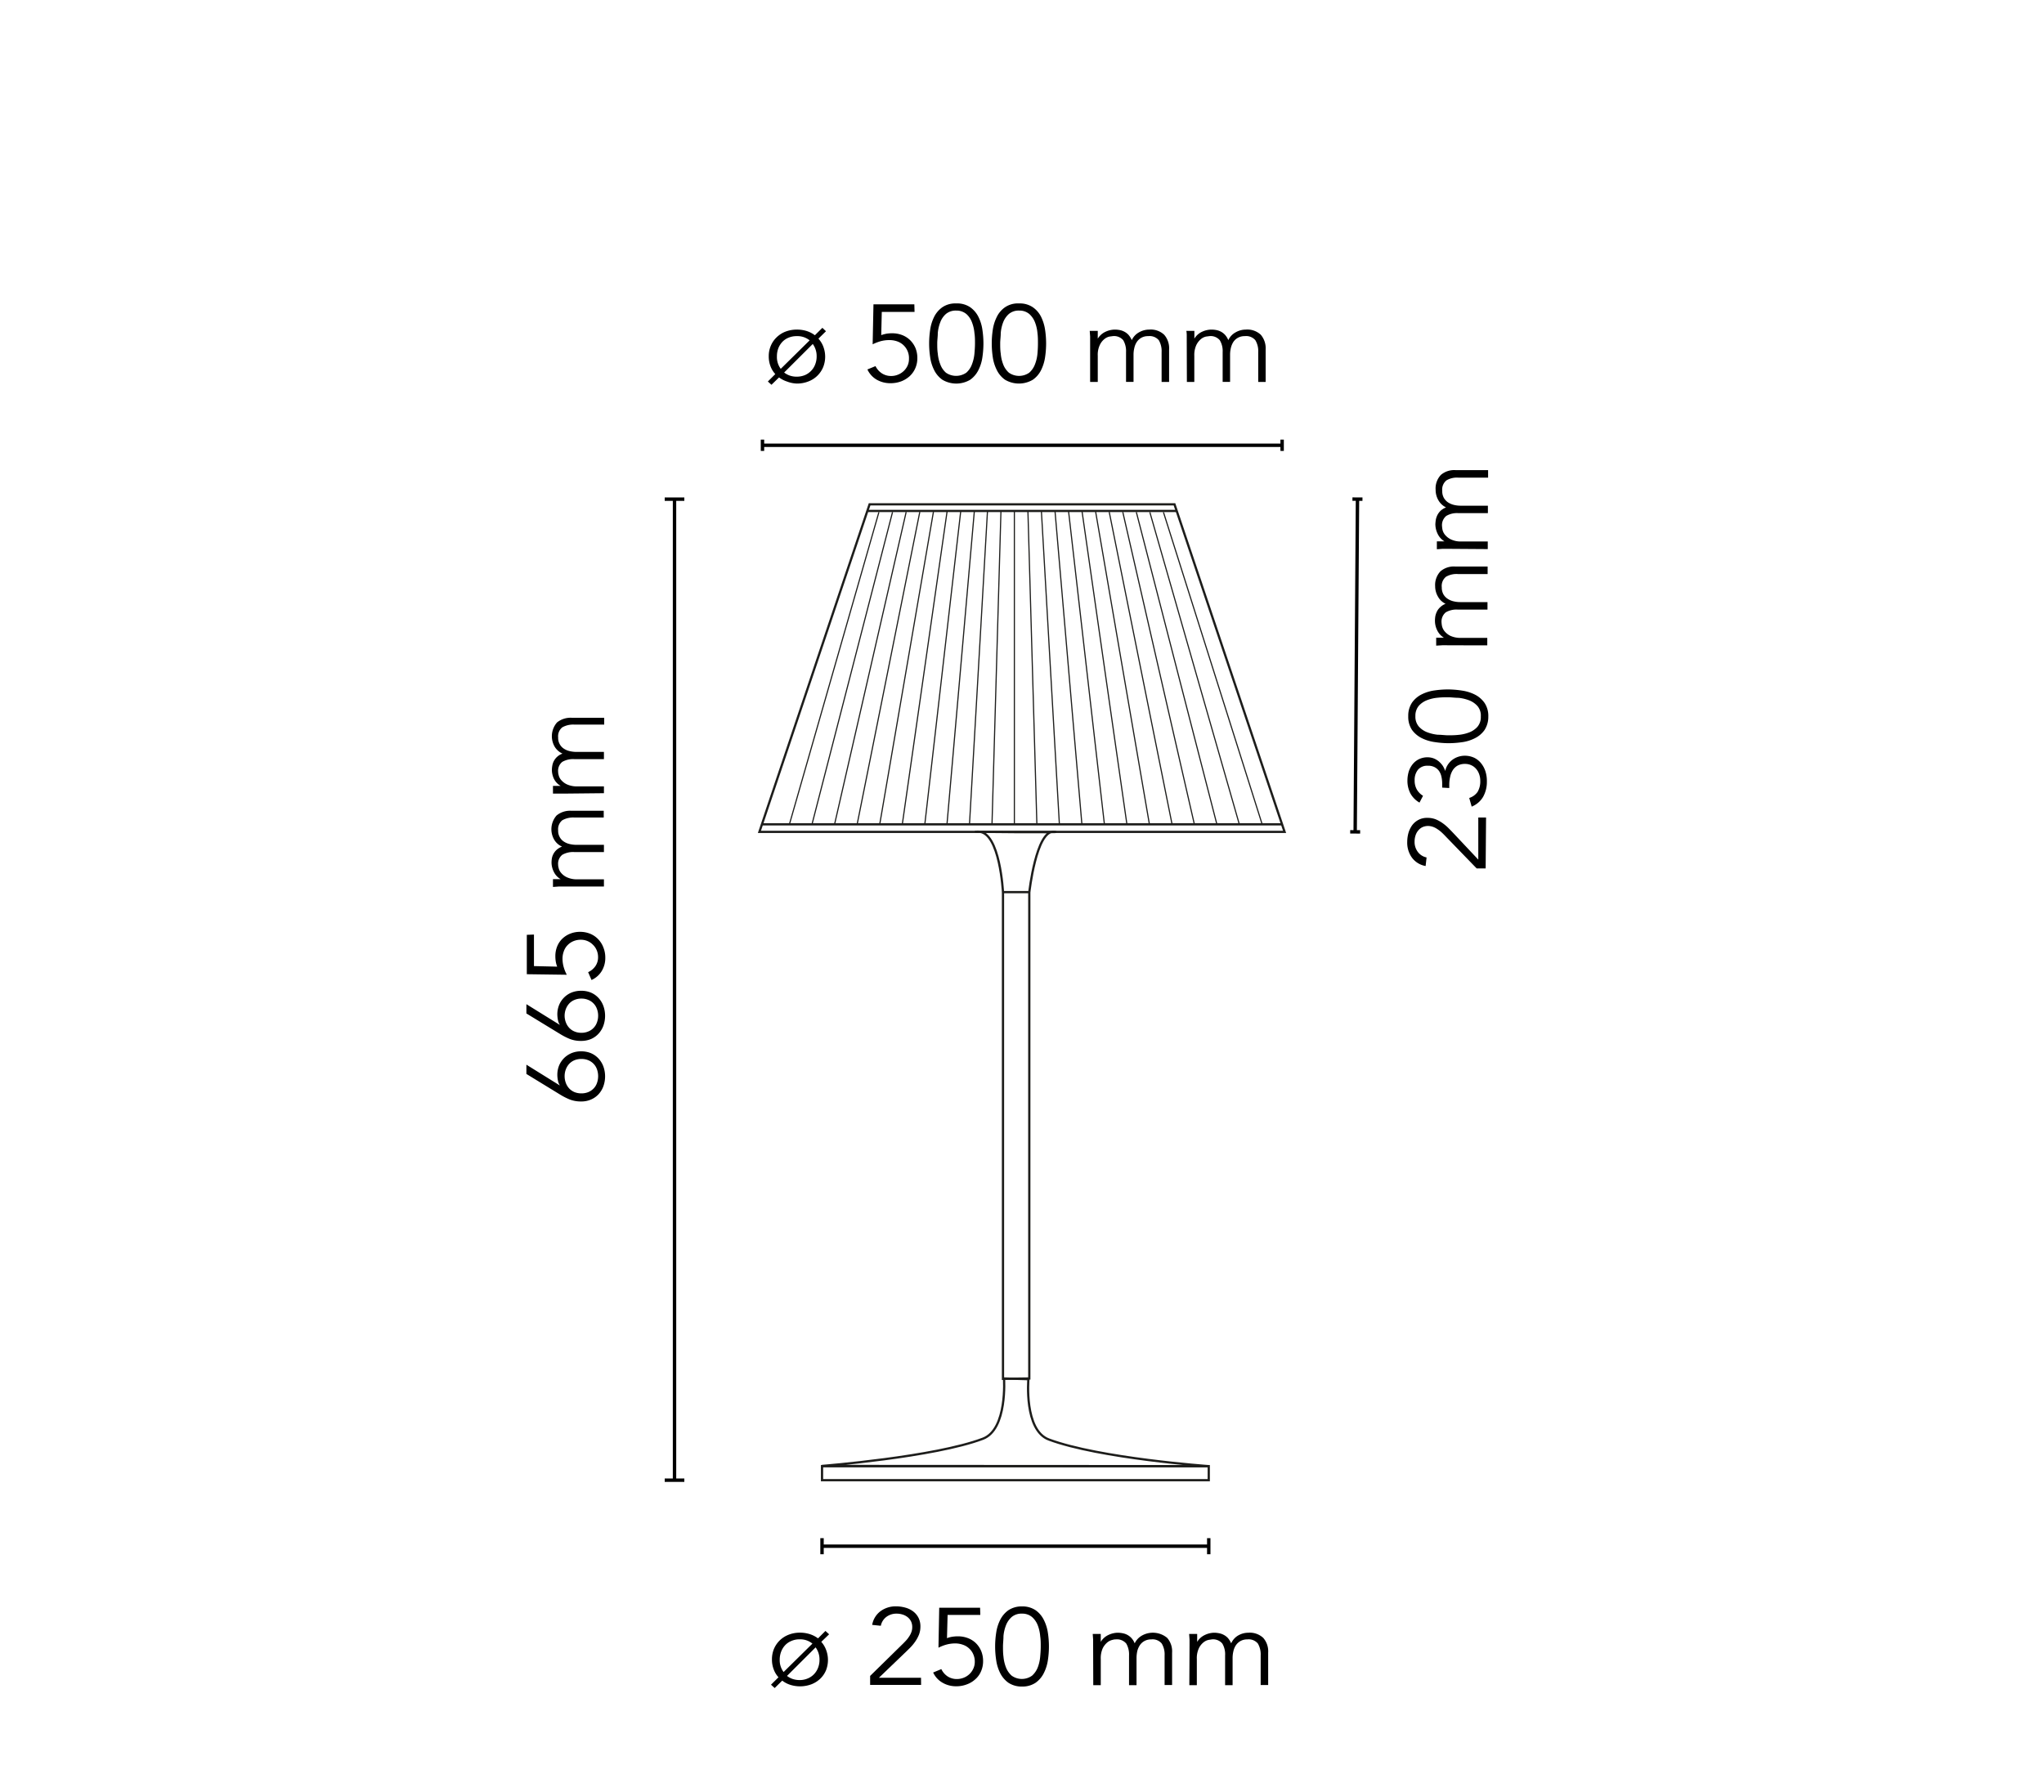 <svg id="Romeo_Moon_T1" xmlns="http://www.w3.org/2000/svg" viewBox="0 0 300 263"><defs><style>.cls-1,.cls-3,.cls-4{fill:none;}.cls-1{stroke:#000;stroke-width:0.5px;}.cls-2{isolation:isolate;}.cls-3,.cls-4{stroke:#1d1d1b;stroke-miterlimit:3.86;}.cls-3{stroke-width:0.33px;}.cls-4{stroke-width:0.17px;}</style></defs><title>romeo-table-1-starck-flos-F6107000-spech-tech-02-300x263</title><line class="cls-1" x1="111.91" y1="65.36" x2="188.18" y2="65.36"/><line class="cls-1" x1="111.91" y1="64.53" x2="111.91" y2="66.19"/><line class="cls-1" x1="188.18" y1="64.53" x2="188.18" y2="66.19"/><line class="cls-1" x1="99" y1="217.27" x2="99" y2="73.27"/><line class="cls-1" x1="97.56" y1="217.27" x2="100.44" y2="217.27"/><line class="cls-1" x1="97.56" y1="73.27" x2="100.44" y2="73.27"/><line class="cls-1" x1="120.65" y1="226.96" x2="177.41" y2="226.96"/><line class="cls-1" x1="120.65" y1="225.78" x2="120.65" y2="228.14"/><line class="cls-1" x1="177.41" y1="225.78" x2="177.41" y2="228.14"/><g class="cls-2"><path d="M120.54,241a3.67,3.67,0,0,1,.7,1.16,4.15,4.15,0,0,1,0,3,3.7,3.7,0,0,1-.85,1.25,4,4,0,0,1-1.3.82,4.78,4.78,0,0,1-3.13.07,3.82,3.82,0,0,1-1.15-.61l-1.11,1.09-.54-.49,1.1-1.09a3.45,3.45,0,0,1-.71-1.18,4,4,0,0,1-.25-1.43,4,4,0,0,1,.3-1.57,3.88,3.88,0,0,1,.86-1.25,3.94,3.94,0,0,1,1.3-.82,4.49,4.49,0,0,1,1.66-.3,4.72,4.72,0,0,1,1.44.22,4,4,0,0,1,1.2.62l1.09-1.09.54.49Zm-1.3.26a2.8,2.8,0,0,0-1.87-.63,2.92,2.92,0,0,0-1.22.24,2.6,2.6,0,0,0-.92.63,2.91,2.91,0,0,0-.58.94,3.24,3.24,0,0,0-.21,1.17,2.87,2.87,0,0,0,.57,1.82ZM115.51,246a2.88,2.88,0,0,0,.83.45,3.32,3.32,0,0,0,1,.16,3,3,0,0,0,1.22-.24,2.69,2.69,0,0,0,.92-.63,2.83,2.83,0,0,0,.59-.94,3.2,3.2,0,0,0,.21-1.17,3,3,0,0,0-.57-1.82Z"/><path d="M135.19,247.32h-7.48V246l4.69-4.6c.18-.17.35-.35.53-.54a4,4,0,0,0,.48-.61,2.85,2.85,0,0,0,.35-.67,2,2,0,0,0,.13-.74,1.9,1.9,0,0,0-.17-.83,1.85,1.85,0,0,0-.49-.62,2.22,2.22,0,0,0-.73-.39,2.84,2.84,0,0,0-.88-.14,2.45,2.45,0,0,0-1.53.48,2.15,2.15,0,0,0-.81,1.3l-1.27-.13a3.18,3.18,0,0,1,1.21-2,3.73,3.73,0,0,1,2.32-.72,5,5,0,0,1,1.35.19,3.31,3.31,0,0,1,1.13.55,2.66,2.66,0,0,1,.78.92,2.79,2.79,0,0,1,.29,1.29,3.29,3.29,0,0,1-.21,1.2,5,5,0,0,1-.54,1,6.47,6.47,0,0,1-.75.91c-.29.29-.58.58-.87.85L129,246.27h6.18Z"/><path d="M143.88,237.05h-4.8l-.09,3.41a3.69,3.69,0,0,1,.79-.21,5.25,5.25,0,0,1,.79-.06,4,4,0,0,1,1.51.27,3.38,3.38,0,0,1,1.18.76,3.6,3.6,0,0,1,.76,1.15,3.86,3.86,0,0,1,.27,1.45,3.72,3.72,0,0,1-.3,1.5,3.21,3.21,0,0,1-.83,1.16,3.68,3.68,0,0,1-1.25.76,4.25,4.25,0,0,1-1.57.28,3.91,3.91,0,0,1-2-.52,3.35,3.35,0,0,1-1.38-1.5l1.2-.5a2.67,2.67,0,0,0,.92,1.07,2.48,2.48,0,0,0,1.38.39,2.75,2.75,0,0,0,1-.2,2.63,2.63,0,0,0,.84-.54,2.56,2.56,0,0,0,.56-.8,2.34,2.34,0,0,0,.21-1,2.62,2.62,0,0,0-.22-1.09,2.43,2.43,0,0,0-.6-.85,2.47,2.47,0,0,0-.91-.55,3.32,3.32,0,0,0-1.16-.2,5,5,0,0,0-1.26.17,6,6,0,0,0-1.18.46l.11-5.87h6Z"/><path d="M150,235.8a3.44,3.44,0,0,1,2,.56,3.8,3.8,0,0,1,1.21,1.43,6.14,6.14,0,0,1,.59,1.89,13.14,13.14,0,0,1,0,4,6.14,6.14,0,0,1-.59,1.89,3.8,3.8,0,0,1-1.21,1.43,3.44,3.44,0,0,1-2,.56,3.5,3.5,0,0,1-2-.56,3.9,3.9,0,0,1-1.21-1.43,6.13,6.13,0,0,1-.58-1.89,13.14,13.14,0,0,1,0-4,6.13,6.13,0,0,1,.58-1.89,3.9,3.9,0,0,1,1.21-1.43A3.5,3.5,0,0,1,150,235.8Zm0,1.06a2.21,2.21,0,0,0-1.52.5,3.14,3.14,0,0,0-.84,1.23,5.71,5.71,0,0,0-.36,1.57c0,.55-.07,1.05-.07,1.5s0,1,.07,1.5a5.71,5.71,0,0,0,.36,1.57,3.14,3.14,0,0,0,.84,1.23,2.56,2.56,0,0,0,3,0,3.14,3.14,0,0,0,.84-1.23,5.71,5.71,0,0,0,.35-1.57c.05-.55.08-1,.08-1.5s0-.95-.08-1.5a5.71,5.71,0,0,0-.35-1.57,3.14,3.14,0,0,0-.84-1.23A2.21,2.21,0,0,0,150,236.86Z"/><path d="M160.44,241.5c0-.28,0-.55,0-.83l-.06-.83h1.18V241h0a2.57,2.57,0,0,1,1.1-1,3.35,3.35,0,0,1,1.41-.34,4.13,4.13,0,0,1,.67.07,2.44,2.44,0,0,1,.69.23,2.26,2.26,0,0,1,.62.47,2.47,2.47,0,0,1,.49.79,2.59,2.59,0,0,1,1.06-1.14,3.28,3.28,0,0,1,3.71.34,3,3,0,0,1,.72,2.17v4.75h-1.1V243a3.08,3.08,0,0,0-.42-1.75,1.74,1.74,0,0,0-1.54-.61,2,2,0,0,0-1,.24,1.88,1.88,0,0,0-.67.61,2.84,2.84,0,0,0-.38.87,4.9,4.9,0,0,0-.11,1v4h-1.1V243a3.17,3.17,0,0,0-.41-1.75,1.78,1.78,0,0,0-1.55-.61c-.07,0-.22,0-.46.07a1.83,1.83,0,0,0-.74.35,2.71,2.71,0,0,0-.69.86,3.53,3.53,0,0,0-.3,1.6v3.84h-1.1Z"/><path d="M174.59,241.5c0-.28,0-.55,0-.83l-.06-.83h1.18V241h0a2.6,2.6,0,0,1,1.11-1,3.31,3.31,0,0,1,1.4-.34,4,4,0,0,1,.67.07,2.44,2.44,0,0,1,.69.23,2.3,2.3,0,0,1,.63.47,2.88,2.88,0,0,1,.49.79,2.51,2.51,0,0,1,1-1.14,3,3,0,0,1,1.51-.42,2.9,2.9,0,0,1,2.2.76,3,3,0,0,1,.72,2.17v4.75h-1.1V243a3.17,3.17,0,0,0-.41-1.75,1.76,1.76,0,0,0-1.55-.61,2,2,0,0,0-1,.24,2,2,0,0,0-.67.61,2.6,2.6,0,0,0-.37.87,4.31,4.31,0,0,0-.12,1v4h-1.1V243a3.08,3.08,0,0,0-.41-1.75,1.76,1.76,0,0,0-1.55-.61l-.45.07a1.72,1.72,0,0,0-.74.35,2.46,2.46,0,0,0-.69.86,3.4,3.4,0,0,0-.31,1.6v3.84h-1.1Z"/></g><g class="cls-2"><path d="M120.12,49.71a3.65,3.65,0,0,1,.71,1.15,4.15,4.15,0,0,1,0,3A3.79,3.79,0,0,1,118.62,56a4.51,4.51,0,0,1-1.67.3A4.41,4.41,0,0,1,115.5,56a4.1,4.1,0,0,1-1.16-.6l-1.11,1.08L112.7,56l1.09-1.09a3.5,3.5,0,0,1-.71-1.17,4,4,0,0,1-.25-1.44,3.81,3.81,0,0,1,.31-1.56A3.65,3.65,0,0,1,114,49.5a3.85,3.85,0,0,1,1.31-.83,4.61,4.61,0,0,1,1.65-.29,4.73,4.73,0,0,1,1.44.21,4,4,0,0,1,1.2.62l1.1-1.09.53.5Zm-1.29.25a2.82,2.82,0,0,0-1.88-.62,3,3,0,0,0-1.22.23,2.6,2.6,0,0,0-.92.63,2.91,2.91,0,0,0-.58.94,3.27,3.27,0,0,0-.2,1.17,2.89,2.89,0,0,0,.56,1.83Zm-3.74,4.72a2.88,2.88,0,0,0,.83.45,3.05,3.05,0,0,0,1,.16,3.16,3.16,0,0,0,1.22-.23,2.76,2.76,0,0,0,.92-.64,2.68,2.68,0,0,0,.59-.94,3.2,3.2,0,0,0,.21-1.17,3,3,0,0,0-.57-1.82Z"/><path d="M134.23,45.78h-4.81l-.08,3.41a5.64,5.64,0,0,1,.78-.21,5.39,5.39,0,0,1,.8-.06,4.06,4.06,0,0,1,1.51.27,3.48,3.48,0,0,1,1.17.76,3.63,3.63,0,0,1,.77,1.15,3.86,3.86,0,0,1,.27,1.45,3.65,3.65,0,0,1-.3,1.5,3.47,3.47,0,0,1-.83,1.17,4,4,0,0,1-1.25.76,4.5,4.5,0,0,1-1.57.27,4,4,0,0,1-2-.51,3.38,3.38,0,0,1-1.38-1.51l1.19-.49a2.66,2.66,0,0,0,.93,1.06,2.48,2.48,0,0,0,1.38.39,2.57,2.57,0,0,0,1-.2,2.62,2.62,0,0,0,.83-.53,2.54,2.54,0,0,0,.57-.8,2.37,2.37,0,0,0,.2-1,2.6,2.6,0,0,0-.81-2,2.61,2.61,0,0,0-.91-.55,3.42,3.42,0,0,0-1.17-.19,4.82,4.82,0,0,0-1.25.16,6.82,6.82,0,0,0-1.19.46l.12-5.87h6Z"/><path d="M140.35,44.54a3.39,3.39,0,0,1,2.05.56,3.79,3.79,0,0,1,1.21,1.42,6.19,6.19,0,0,1,.58,1.9,13.58,13.58,0,0,1,.15,2,13.82,13.82,0,0,1-.15,2,6,6,0,0,1-.58,1.89,3.82,3.82,0,0,1-1.21,1.43,4,4,0,0,1-4.09,0,3.82,3.82,0,0,1-1.21-1.43,6,6,0,0,1-.58-1.89,13.82,13.82,0,0,1-.15-2,13.58,13.58,0,0,1,.15-2,6.19,6.19,0,0,1,.58-1.9,3.79,3.79,0,0,1,1.21-1.42A3.37,3.37,0,0,1,140.35,44.54Zm0,1.05a2.23,2.23,0,0,0-1.52.5,3,3,0,0,0-.83,1.23,5.71,5.71,0,0,0-.36,1.57c0,.55-.08,1-.08,1.5s0,1,.08,1.51a5.73,5.73,0,0,0,.36,1.56,3,3,0,0,0,.83,1.24,2.62,2.62,0,0,0,3,0,3,3,0,0,0,.83-1.24,5.73,5.73,0,0,0,.36-1.56c.05-.56.08-1.06.08-1.51s0-1-.08-1.5a5.71,5.71,0,0,0-.36-1.57,3,3,0,0,0-.83-1.23A2.24,2.24,0,0,0,140.35,45.59Z"/><path d="M149.59,44.54a3.37,3.37,0,0,1,2,.56,3.72,3.72,0,0,1,1.22,1.42,6.48,6.48,0,0,1,.58,1.9,13.58,13.58,0,0,1,.15,2,13.82,13.82,0,0,1-.15,2,6.32,6.32,0,0,1-.58,1.89,3.75,3.75,0,0,1-1.22,1.43,4,4,0,0,1-4.08,0,3.73,3.73,0,0,1-1.21-1.43,6.06,6.06,0,0,1-.59-1.89,13.82,13.82,0,0,1-.15-2,13.58,13.58,0,0,1,.15-2,6.2,6.2,0,0,1,.59-1.9,3.7,3.7,0,0,1,1.21-1.42A3.37,3.37,0,0,1,149.59,44.54Zm0,1.05a2.21,2.21,0,0,0-1.52.5,3.14,3.14,0,0,0-.84,1.23,5.71,5.71,0,0,0-.35,1.57c0,.55-.08,1-.08,1.5s0,1,.08,1.51a5.72,5.72,0,0,0,.35,1.56,3.1,3.1,0,0,0,.84,1.24,2.6,2.6,0,0,0,3,0,3.1,3.1,0,0,0,.84-1.24,5.73,5.73,0,0,0,.36-1.56c.05-.56.07-1.06.07-1.51s0-1-.07-1.5a5.71,5.71,0,0,0-.36-1.57,3.14,3.14,0,0,0-.84-1.23A2.21,2.21,0,0,0,149.59,45.59Z"/><path d="M160,50.23c0-.27,0-.55,0-.83l-.06-.83h1.18v1.14h0a2.62,2.62,0,0,1,1.11-1,3.29,3.29,0,0,1,1.4-.33,4,4,0,0,1,.67.06,2.44,2.44,0,0,1,.69.23,2.3,2.3,0,0,1,.63.47,2.88,2.88,0,0,1,.49.79,2.51,2.51,0,0,1,1.05-1.14,3,3,0,0,1,1.51-.41,2.86,2.86,0,0,1,2.2.76,3,3,0,0,1,.72,2.16v4.76h-1.1V51.69a3.17,3.17,0,0,0-.41-1.75,1.76,1.76,0,0,0-1.55-.6,2,2,0,0,0-1,.23,2,2,0,0,0-.67.61,2.57,2.57,0,0,0-.37.88,4.17,4.17,0,0,0-.12,1v4h-1.1V51.69a3.17,3.17,0,0,0-.41-1.75,1.76,1.76,0,0,0-1.55-.6l-.45.06a1.72,1.72,0,0,0-.74.35,2.42,2.42,0,0,0-.69.87,3.34,3.34,0,0,0-.31,1.6v3.84H160Z"/><path d="M174.18,50.23c0-.27,0-.55,0-.83s0-.55-.06-.83h1.18v1.14h0a2.54,2.54,0,0,1,1.1-1,3.29,3.29,0,0,1,1.4-.33,4.08,4.08,0,0,1,.68.06,2.44,2.44,0,0,1,.69.23,2.26,2.26,0,0,1,.62.47,2.66,2.66,0,0,1,.49.79,2.48,2.48,0,0,1,1.06-1.14,3,3,0,0,1,1.5-.41,2.89,2.89,0,0,1,2.21.76,3.06,3.06,0,0,1,.71,2.16v4.76h-1.09V51.69a3.08,3.08,0,0,0-.42-1.75,1.75,1.75,0,0,0-1.54-.6,2,2,0,0,0-1,.23,1.91,1.91,0,0,0-.68.61,2.78,2.78,0,0,0-.37.88,4.17,4.17,0,0,0-.12,1v4h-1.09V51.69a3.08,3.08,0,0,0-.42-1.75,1.75,1.75,0,0,0-1.54-.6l-.46.06a1.77,1.77,0,0,0-.74.35,2.65,2.65,0,0,0-.69.87,3.46,3.46,0,0,0-.31,1.6v3.84h-1.09Z"/></g><g class="cls-2"><path d="M82.18,159.34l0,0a2,2,0,0,1-.29-.73,4.3,4.3,0,0,1-.09-.84,3.63,3.63,0,0,1,.26-1.37,3.42,3.42,0,0,1,.73-1.09,3.47,3.47,0,0,1,1.1-.73,3.61,3.61,0,0,1,1.41-.26,3.68,3.68,0,0,1,1.43.27,3.27,3.27,0,0,1,1.1.77,3.54,3.54,0,0,1,.72,1.16,4.31,4.31,0,0,1,0,2.95,3.49,3.49,0,0,1-.72,1.17,3.24,3.24,0,0,1-1.1.76,3.51,3.51,0,0,1-1.43.28,4.6,4.6,0,0,1-1.65-.28,9.53,9.53,0,0,1-1.39-.7l-5-3.06v-1.36Zm3.15,1.15a2.61,2.61,0,0,0,1-.18,2.32,2.32,0,0,0,.78-.52,2.13,2.13,0,0,0,.5-.8,3,3,0,0,0,0-2.05,2.21,2.21,0,0,0-.5-.8,2.32,2.32,0,0,0-.78-.52,2.61,2.61,0,0,0-1-.18,2.64,2.64,0,0,0-1,.18,2.28,2.28,0,0,0-.77.52,2.52,2.52,0,0,0-.5.8,2.86,2.86,0,0,0,0,2.05,2.41,2.41,0,0,0,.5.8,2.28,2.28,0,0,0,.77.52A2.64,2.64,0,0,0,85.33,160.49Z"/><path d="M82.18,150.45l0,0a2,2,0,0,1-.29-.72,4.46,4.46,0,0,1-.09-.84,3.63,3.63,0,0,1,.26-1.37,3.33,3.33,0,0,1,1.83-1.83,3.8,3.8,0,0,1,1.41-.26,3.68,3.68,0,0,1,1.43.27,3.27,3.27,0,0,1,1.1.77,3.49,3.49,0,0,1,.72,1.17,4.29,4.29,0,0,1,0,2.94,3.49,3.49,0,0,1-.72,1.17,3.27,3.27,0,0,1-1.1.77,3.68,3.68,0,0,1-1.43.27,4.39,4.39,0,0,1-1.65-.28,9.53,9.53,0,0,1-1.39-.7l-5-3.05v-1.36Zm3.15,1.15a2.43,2.43,0,0,0,1-.19,2.18,2.18,0,0,0,.78-.52,2.13,2.13,0,0,0,.5-.8,2.76,2.76,0,0,0,.18-1,2.8,2.8,0,0,0-.18-1,2.13,2.13,0,0,0-.5-.8,2.18,2.18,0,0,0-.78-.52,2.43,2.43,0,0,0-1-.19,2.46,2.46,0,0,0-1,.19,2.14,2.14,0,0,0-.77.52,2.41,2.41,0,0,0-.5.8,2.8,2.8,0,0,0-.19,1,2.77,2.77,0,0,0,.19,1,2.41,2.41,0,0,0,.5.8,2.14,2.14,0,0,0,.77.52A2.46,2.46,0,0,0,85.33,151.6Z"/><path d="M78.37,137.18v4.63l3.41.08a3.44,3.44,0,0,1-.21-.76,4.87,4.87,0,0,1-.06-.76,3.8,3.8,0,0,1,.27-1.46,3.26,3.26,0,0,1,.76-1.13,3.52,3.52,0,0,1,1.15-.73,3.82,3.82,0,0,1,1.45-.27,3.89,3.89,0,0,1,1.5.29,3.39,3.39,0,0,1,1.16.8,3.51,3.51,0,0,1,.76,1.21,3.94,3.94,0,0,1,.28,1.51,3.69,3.69,0,0,1-.52,1.94,3.35,3.35,0,0,1-1.5,1.32l-.5-1.15a2.61,2.61,0,0,0,1.07-.89,2.28,2.28,0,0,0,.39-1.32,2.56,2.56,0,0,0-.2-1,2.36,2.36,0,0,0-.54-.8,2.47,2.47,0,0,0-1.79-.75,2.79,2.79,0,0,0-1.09.21,2.52,2.52,0,0,0-.85.58,2.35,2.35,0,0,0-.55.88,3.1,3.1,0,0,0-.2,1.12,4.59,4.59,0,0,0,.17,1.21,5.67,5.67,0,0,0,.46,1.14L77.32,143v-5.78Z"/><path d="M82.82,130.13c-.28,0-.56,0-.83,0l-.83.06v-1.14h1.13v0a2.44,2.44,0,0,1-1-1.07,3.07,3.07,0,0,1-.34-1.35A3.9,3.9,0,0,1,81,126a2.23,2.23,0,0,1,.7-1.26,2.51,2.51,0,0,1,.79-.47,2.5,2.5,0,0,1-1.14-1,3.06,3.06,0,0,1,.34-3.57,3.12,3.12,0,0,1,2.17-.69h4.75V120H84.28a3.26,3.26,0,0,0-1.75.4,1.68,1.68,0,0,0-.61,1.49,1.86,1.86,0,0,0,.24,1,1.81,1.81,0,0,0,.61.65,2.58,2.58,0,0,0,.87.36,4.31,4.31,0,0,0,1,.11h4v1.06H84.28a3.17,3.17,0,0,0-1.75.4,1.67,1.67,0,0,0-.61,1.49c0,.06,0,.21.07.44a1.62,1.62,0,0,0,.35.71,2.42,2.42,0,0,0,.86.66,3.53,3.53,0,0,0,1.6.3h3.84v1.06Z"/><path d="M82.82,116.49c-.28,0-.56,0-.83,0l-.83,0v-1.13h1.13v0a2.44,2.44,0,0,1-1-1.07A3.07,3.07,0,0,1,81,113a3.9,3.9,0,0,1,.07-.65,2.25,2.25,0,0,1,.23-.66,2.29,2.29,0,0,1,1.26-1.07,2.56,2.56,0,0,1-1.14-1,3.07,3.07,0,0,1,.34-3.58,3.17,3.17,0,0,1,2.17-.68h4.75v1H84.28a3.26,3.26,0,0,0-1.75.4,1.68,1.68,0,0,0-.61,1.49,1.86,1.86,0,0,0,.24,1,1.81,1.81,0,0,0,.61.65,2.58,2.58,0,0,0,.87.36,4.31,4.31,0,0,0,1,.11h4v1.06H84.28a3.17,3.17,0,0,0-1.75.4,1.67,1.67,0,0,0-.61,1.49c0,.06,0,.21.07.44a1.67,1.67,0,0,0,.35.71,2.53,2.53,0,0,0,.86.66,3.53,3.53,0,0,0,1.6.3h3.84v1Z"/></g><line class="cls-1" x1="198.9" y1="122.11" x2="199.24" y2="73.27"/><line class="cls-1" x1="198.17" y1="122.1" x2="199.63" y2="122.11"/><line class="cls-1" x1="198.5" y1="73.26" x2="199.97" y2="73.27"/><g class="cls-2"><path d="M218.11,120l-.06,7.47h-1.32l-4.56-4.71q-.25-.27-.54-.54a4.59,4.59,0,0,0-.61-.48,2.89,2.89,0,0,0-.67-.36,2.25,2.25,0,0,0-.73-.14,2.07,2.07,0,0,0-.84.17,1.85,1.85,0,0,0-.62.49,2.07,2.07,0,0,0-.4.73,2.8,2.8,0,0,0-.14.88,2.42,2.42,0,0,0,.47,1.53,2.11,2.11,0,0,0,1.29.82l-.14,1.26a3.17,3.17,0,0,1-2-1.22,3.74,3.74,0,0,1-.7-2.32,5,5,0,0,1,.19-1.35,3.73,3.73,0,0,1,.56-1.13,2.78,2.78,0,0,1,.93-.77,2.67,2.67,0,0,1,1.29-.28,3.29,3.29,0,0,1,1.2.21,5,5,0,0,1,1,.55,6.47,6.47,0,0,1,.9.76c.29.29.57.58.85.88l3.51,3.73,0-6.18Z"/><path d="M211.67,115.61V115a4.48,4.48,0,0,0-.11-1,2.39,2.39,0,0,0-.35-.83,1.86,1.86,0,0,0-.65-.56,2,2,0,0,0-1-.21,1.78,1.78,0,0,0-1.42.56,2.36,2.36,0,0,0-.51,1.6,2.62,2.62,0,0,0,.31,1.31,2.58,2.58,0,0,0,.92.94l-.52,1a3.49,3.49,0,0,1-1.34-1.36,4,4,0,0,1-.43-1.9,4.68,4.68,0,0,1,.2-1.32,3.35,3.35,0,0,1,.58-1.07,2.67,2.67,0,0,1,.93-.73,2.84,2.84,0,0,1,1.26-.27,2.59,2.59,0,0,1,.88.16,2.79,2.79,0,0,1,.75.44,3.53,3.53,0,0,1,.58.64,3.62,3.62,0,0,1,.37.77l0,0a2.69,2.69,0,0,1,.37-.91,2.93,2.93,0,0,1,.65-.71,3,3,0,0,1,.87-.46,3.1,3.1,0,0,1,1-.16,3.26,3.26,0,0,1,1.39.31,3,3,0,0,1,1,.82,3.62,3.62,0,0,1,.63,1.2,4.62,4.62,0,0,1,.2,1.45,4.49,4.49,0,0,1-.55,2.25A3.41,3.41,0,0,1,216,118.4l-.36-1.27a2.37,2.37,0,0,0,1.22-.88,3,3,0,0,0,.4-1.65,2.75,2.75,0,0,0-.16-.95,2.29,2.29,0,0,0-.45-.79,2,2,0,0,0-.7-.53,2.13,2.13,0,0,0-.91-.2,2.28,2.28,0,0,0-1.09.24,2,2,0,0,0-.71.66,2.9,2.9,0,0,0-.4,1,5.12,5.12,0,0,0-.13,1.12v.52Z"/><path d="M206.69,105.11a3.45,3.45,0,0,1,.57-2,3.85,3.85,0,0,1,1.43-1.2,6,6,0,0,1,1.9-.57,13.76,13.76,0,0,1,2-.14,13.94,13.94,0,0,1,2,.17,6.23,6.23,0,0,1,1.89.59,3.86,3.86,0,0,1,1.41,1.22,3.42,3.42,0,0,1,.55,2,3.52,3.52,0,0,1-.57,2,3.81,3.81,0,0,1-1.44,1.2,5.84,5.84,0,0,1-1.9.57,13.62,13.62,0,0,1-2,.14,13.94,13.94,0,0,1-2-.17,6.06,6.06,0,0,1-1.89-.59,3.89,3.89,0,0,1-1.42-1.22A3.49,3.49,0,0,1,206.69,105.11Zm1.05,0a2.21,2.21,0,0,0,.49,1.52,3.16,3.16,0,0,0,1.23.85,6.13,6.13,0,0,0,1.56.37c.56,0,1.06.08,1.51.08s.94,0,1.5-.06a5.79,5.79,0,0,0,1.57-.35,3.12,3.12,0,0,0,1.24-.83,2.19,2.19,0,0,0,.5-1.52,2.15,2.15,0,0,0-.48-1.52,3.16,3.16,0,0,0-1.23-.85,6.13,6.13,0,0,0-1.56-.37c-.56,0-1.06-.08-1.51-.08s-.95,0-1.5.06a5.71,5.71,0,0,0-1.57.35,3.15,3.15,0,0,0-1.24.83A2.26,2.26,0,0,0,207.74,105.12Z"/><path d="M212.46,94.72a7.85,7.85,0,0,0-.84,0l-.83.05V93.61h1.14v0a2.54,2.54,0,0,1-1-1.11,3.14,3.14,0,0,1-.32-1.4,4.18,4.18,0,0,1,.06-.68,2.9,2.9,0,0,1,.24-.68,2.12,2.12,0,0,1,.48-.62,2.31,2.31,0,0,1,.78-.49,2.49,2.49,0,0,1-1.12-1.06,3,3,0,0,1-.41-1.51,2.91,2.91,0,0,1,.78-2.2,3,3,0,0,1,2.17-.7l4.75,0v1.1l-4.37,0a3.07,3.07,0,0,0-1.74.4,1.73,1.73,0,0,0-.62,1.54,2.12,2.12,0,0,0,.22,1,1.93,1.93,0,0,0,.62.68,2.64,2.64,0,0,0,.87.38,4.17,4.17,0,0,0,1,.12l4,0v1.1l-4.37,0a3.09,3.09,0,0,0-1.75.4,1.75,1.75,0,0,0-.62,1.54,3.74,3.74,0,0,0,.06.46,1.91,1.91,0,0,0,.35.74,2.6,2.6,0,0,0,.86.7,3.49,3.49,0,0,0,1.6.31l3.84,0v1.1Z"/><path d="M212.55,80.56l-.83,0-.83.06V79.46H212v0a2.58,2.58,0,0,1-1-1.11,3.3,3.3,0,0,1-.33-1.41,5.66,5.66,0,0,1,.07-.67,2.82,2.82,0,0,1,.24-.69,2.42,2.42,0,0,1,.47-.62,2.64,2.64,0,0,1,.79-.48,2.57,2.57,0,0,1-1.13-1.06,3,3,0,0,1-.4-1.51,2.89,2.89,0,0,1,.77-2.2,3,3,0,0,1,2.18-.7l4.75,0v1.1l-4.37,0a3,3,0,0,0-1.74.4,1.72,1.72,0,0,0-.62,1.54,2,2,0,0,0,.22,1,2,2,0,0,0,.61.68,2.84,2.84,0,0,0,.87.38,4.31,4.31,0,0,0,1,.12l4,0v1.09l-4.36,0a3.08,3.08,0,0,0-1.75.41,1.75,1.75,0,0,0-.62,1.54,4,4,0,0,0,.06.46,1.83,1.83,0,0,0,.35.74,2.58,2.58,0,0,0,.86.69,3.33,3.33,0,0,0,1.6.32l3.84,0V80.6Z"/></g><polygon class="cls-3" points="172.38 74.03 188.54 122.11 111.46 122.11 127.63 74.03 172.38 74.03"/><path class="cls-3" d="M111.91,121h76.27m-60.8-46h45.3"/><path class="cls-4" d="M170.76,75.18,185.25,121M129,75.17l-13.1,45.7M131,75.16l-11.79,45.71M133,75.15l-10.48,45.72M135,75.14l-9.17,45.73M137,75.13l-7.86,45.74M139,75.11l-6.55,45.76M141,75.1l-5.25,45.77M143,75.09,139,120.87m5.93-45.79-2.63,45.79m4.61-45.81-1.31,45.81m23.16-45.7,13.1,45.7M166.78,75.16l11.79,45.71M164.79,75.15l10.48,45.72M162.8,75.14,172,120.87M160.81,75.13l7.87,45.74m-9.86-45.76,6.56,45.76M156.84,75.1l5.24,45.77m-7.23-45.78,3.93,45.78m-5.93-45.79,2.63,45.79m-4.61-45.81,1.31,45.81m-3.3-45.81v45.81"/><rect class="cls-3" x="120.65" y="215.21" width="56.76" height="2.06"/><line class="cls-3" x1="147.21" y1="130.95" x2="151.06" y2="130.95"/><path class="cls-3" d="M151.07,202.34V131s1-9.09,3.6-8.92-14.24,0-11.07,0,3.61,8.92,3.61,8.92v71.39Z"/><path class="cls-3" d="M177.41,215.21s-16-1.13-23.47-3.91c-3.67-1.37-3-8.86-3-8.86l-3.58-.1s.53,7.46-3.09,8.84c-7.13,2.71-23.64,4-23.64,4Z"/></svg>